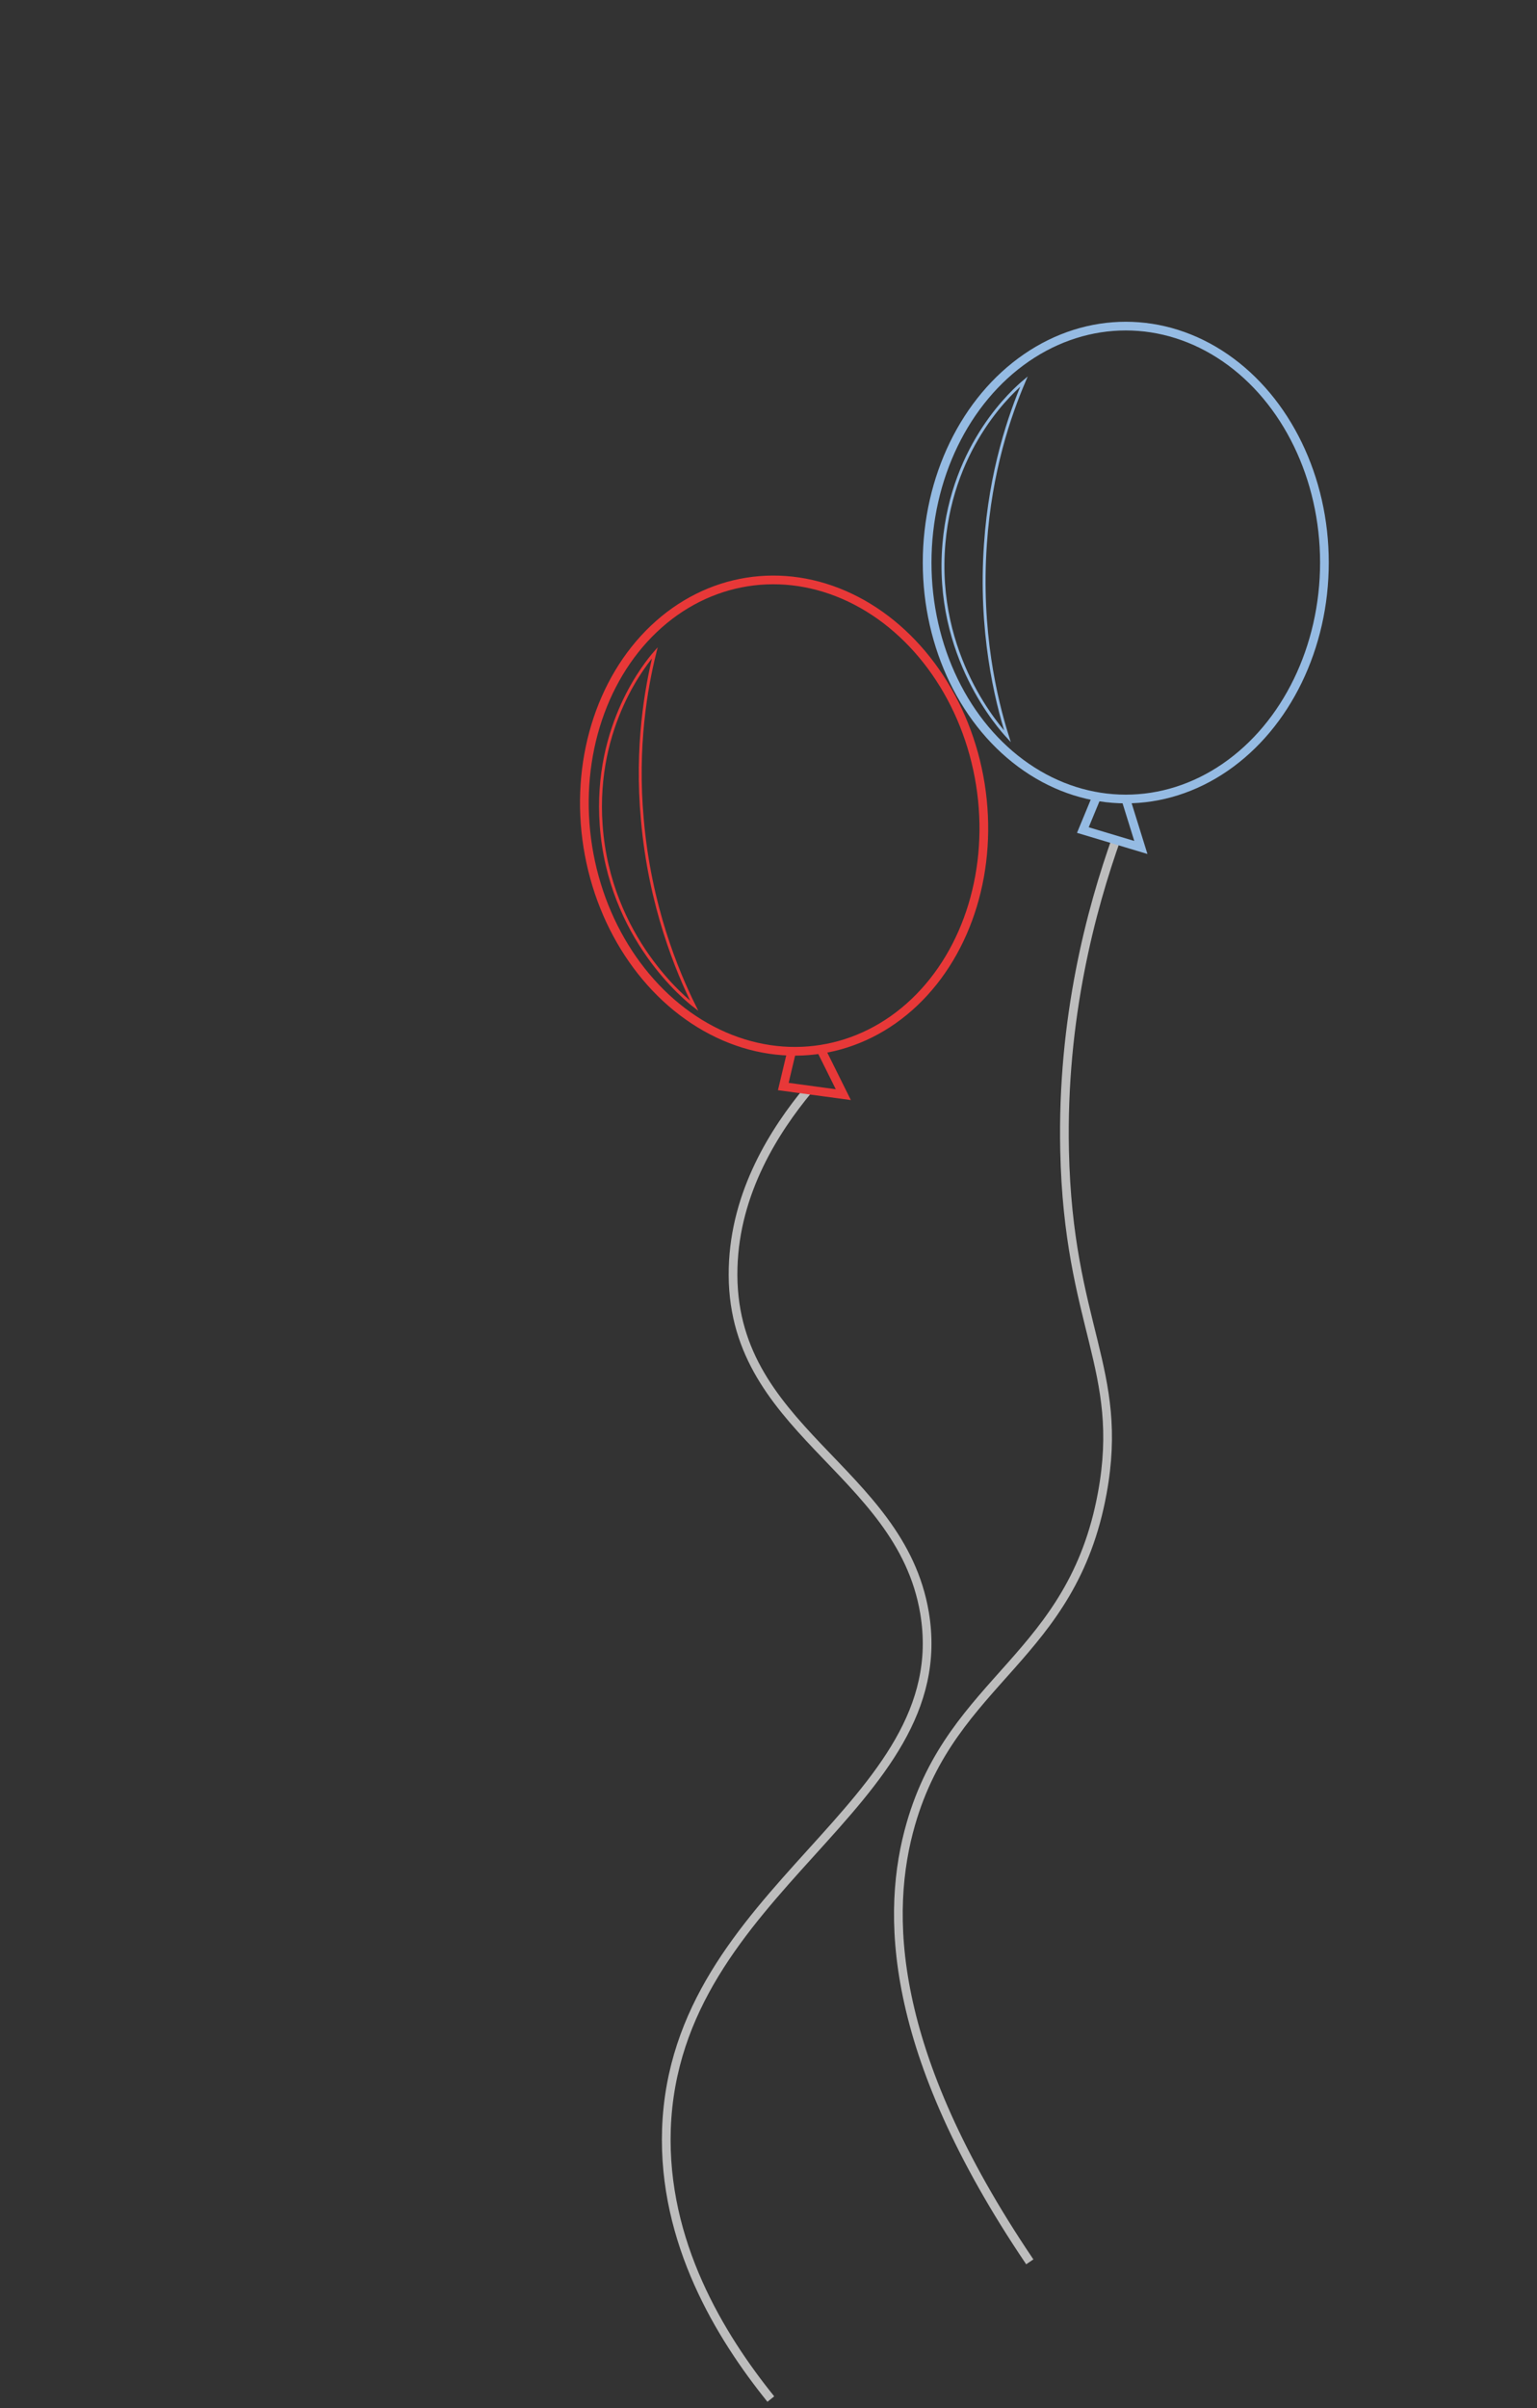 <?xml version="1.0" encoding="utf-8"?>
<!-- Generator: Adobe Illustrator 23.1.1, SVG Export Plug-In . SVG Version: 6.00 Build 0)  -->
<svg version="1.1" id="Layer_1" xmlns="http://www.w3.org/2000/svg" xmlns:xlink="http://www.w3.org/1999/xlink" x="0px" y="0px"
	 viewBox="0 0 530 830" style="enable-background:new 0 0 530 830;" xml:space="preserve">
<rect x="0" y="0" width="530" height="830" fill="#333333" stroke="none"/>
<style type="text/css">
	.st0{fill:none;stroke:#BDBDBD;stroke-width:3;stroke-miterlimit:10;}
	.st1{fill:#FFFFFF;stroke:#000000;stroke-width:3;stroke-miterlimit:10;}
	.st2{fill:none;stroke:#95BBE3;stroke-width:3;stroke-miterlimit:10;}
	.st3{fill:none;stroke:#95BBE3;stroke-miterlimit:10;}
	.st4{fill:none;stroke:#E83838;stroke-width:3;stroke-miterlimit:9.999;}
	.st5{fill:none;stroke:#E83838;stroke-width:3;stroke-miterlimit:10;}
	.st6{fill:none;stroke:#E83838;stroke-miterlimit:10;}
</style>
<path class="st0" d="M265.8,826.9c-17.5-21.7-37.3-54.1-36-93c2.9-83.4,100.2-111.2,89-178c-8.4-49.9-67.6-62.9-66-118.9
	c0.7-26.2,14.4-47.5,26-61.5"/>
<path class="st1" d="M-157,82"/>
<path class="st0" d="M355.1,779.6c-49.4-73-49.7-120.9-41-151c14.5-50.2,55.6-57.1,66-114c7.8-42.6-11.7-57.4-13-118
	c-1-45.7,9.2-83.3,18-108"/>
<g>
	<ellipse class="st2" cx="388.2" cy="193.9" rx="68.5" ry="81.5"/>
	<polyline class="st2" points="378.2,274.5 373.4,286.1 393.4,292.1 388.2,275.4 	"/>
	<path class="st3" d="M353.1,131.5c-3.2,2.7-24.6,21.2-27.6,55.8c-3.4,38.9,19.7,64.1,21.9,66.5c-4-12.7-9.7-36.4-7.6-66.2
		C341.5,162.3,348.2,143,353.1,131.5z"/>
</g>
<g>
	
		<ellipse transform="matrix(0.988 -0.157 0.157 0.988 -40.712 45.816)" class="st4" cx="270.2" cy="281.1" rx="68.5" ry="81.5"/>
	<polyline class="st5" points="273,362.3 270.1,374.5 290.8,377.3 283,361.6 	"/>
	<path class="st6" d="M225.8,225c-2.7,3.1-21,24.8-18.5,59.4c2.8,39,29.5,60.3,32.1,62.3c-5.9-11.9-15.3-34.4-17.9-64.2
		C219.2,257.3,222.8,237.1,225.8,225z"/>
</g>
</svg>
